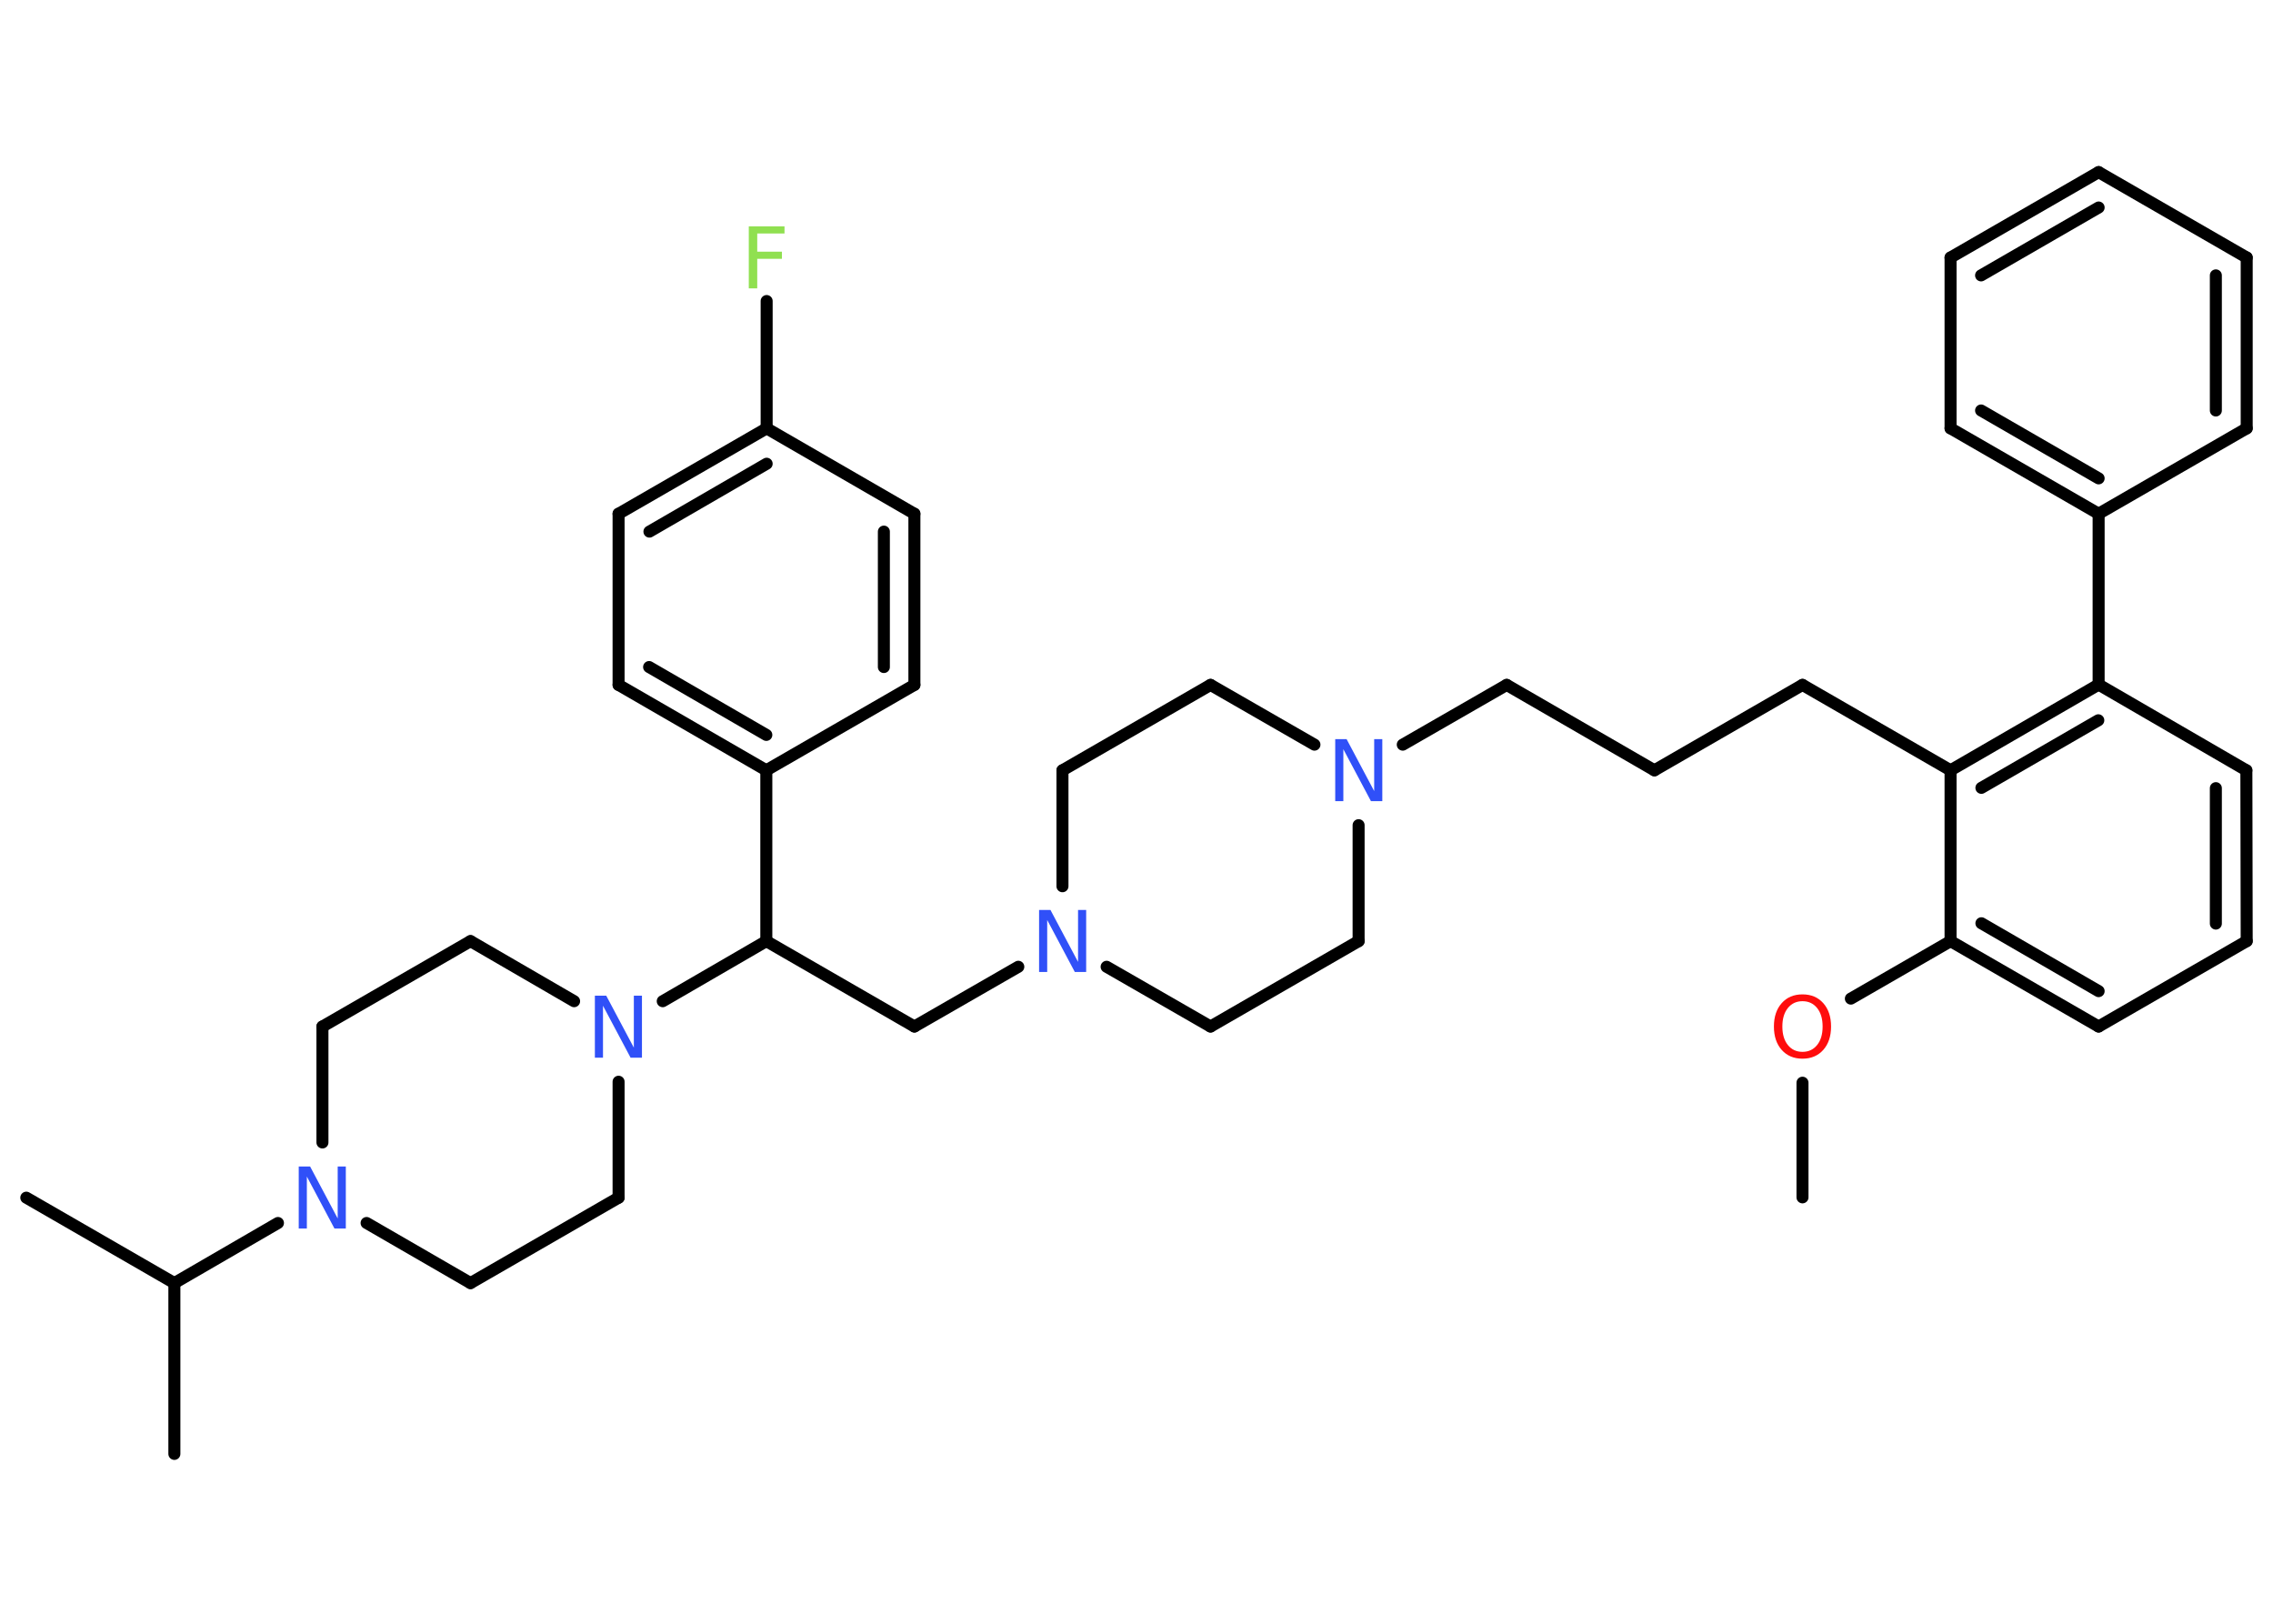 <?xml version='1.0' encoding='UTF-8'?>
<!DOCTYPE svg PUBLIC "-//W3C//DTD SVG 1.1//EN" "http://www.w3.org/Graphics/SVG/1.1/DTD/svg11.dtd">
<svg version='1.2' xmlns='http://www.w3.org/2000/svg' xmlns:xlink='http://www.w3.org/1999/xlink' width='70.0mm' height='50.0mm' viewBox='0 0 70.0 50.0'>
  <desc>Generated by the Chemistry Development Kit (http://github.com/cdk)</desc>
  <g stroke-linecap='round' stroke-linejoin='round' stroke='#000000' stroke-width='.37' fill='#3050F8'>
    <rect x='.0' y='.0' width='70.0' height='50.0' fill='#FFFFFF' stroke='none'/>
    <g id='mol1' class='mol'>
      <line id='mol1bnd1' class='bond' x1='55.51' y1='36.87' x2='55.51' y2='33.34'/>
      <line id='mol1bnd2' class='bond' x1='57.0' y1='30.75' x2='60.07' y2='28.98'/>
      <g id='mol1bnd3' class='bond'>
        <line x1='60.07' y1='28.98' x2='64.63' y2='31.61'/>
        <line x1='61.02' y1='28.43' x2='64.63' y2='30.52'/>
      </g>
      <line id='mol1bnd4' class='bond' x1='64.63' y1='31.61' x2='69.19' y2='28.98'/>
      <g id='mol1bnd5' class='bond'>
        <line x1='69.19' y1='28.98' x2='69.18' y2='23.72'/>
        <line x1='68.24' y1='28.44' x2='68.24' y2='24.27'/>
      </g>
      <line id='mol1bnd6' class='bond' x1='69.18' y1='23.72' x2='64.63' y2='21.08'/>
      <line id='mol1bnd7' class='bond' x1='64.63' y1='21.08' x2='64.63' y2='15.82'/>
      <g id='mol1bnd8' class='bond'>
        <line x1='60.07' y1='13.19' x2='64.63' y2='15.82'/>
        <line x1='61.01' y1='12.64' x2='64.63' y2='14.73'/>
      </g>
      <line id='mol1bnd9' class='bond' x1='60.07' y1='13.19' x2='60.07' y2='7.93'/>
      <g id='mol1bnd10' class='bond'>
        <line x1='64.63' y1='5.3' x2='60.07' y2='7.93'/>
        <line x1='64.63' y1='6.39' x2='61.01' y2='8.48'/>
      </g>
      <line id='mol1bnd11' class='bond' x1='64.63' y1='5.3' x2='69.19' y2='7.93'/>
      <g id='mol1bnd12' class='bond'>
        <line x1='69.19' y1='13.19' x2='69.19' y2='7.93'/>
        <line x1='68.24' y1='12.64' x2='68.24' y2='8.48'/>
      </g>
      <line id='mol1bnd13' class='bond' x1='64.63' y1='15.82' x2='69.19' y2='13.19'/>
      <g id='mol1bnd14' class='bond'>
        <line x1='64.63' y1='21.08' x2='60.07' y2='23.72'/>
        <line x1='64.62' y1='22.18' x2='61.02' y2='24.26'/>
      </g>
      <line id='mol1bnd15' class='bond' x1='60.07' y1='28.98' x2='60.07' y2='23.72'/>
      <line id='mol1bnd16' class='bond' x1='60.07' y1='23.72' x2='55.51' y2='21.09'/>
      <line id='mol1bnd17' class='bond' x1='55.51' y1='21.09' x2='50.95' y2='23.72'/>
      <line id='mol1bnd18' class='bond' x1='50.95' y1='23.72' x2='46.4' y2='21.09'/>
      <line id='mol1bnd19' class='bond' x1='46.4' y1='21.09' x2='43.2' y2='22.93'/>
      <line id='mol1bnd20' class='bond' x1='40.48' y1='22.93' x2='37.28' y2='21.09'/>
      <line id='mol1bnd21' class='bond' x1='37.28' y1='21.09' x2='32.72' y2='23.72'/>
      <line id='mol1bnd22' class='bond' x1='32.72' y1='23.72' x2='32.72' y2='27.29'/>
      <line id='mol1bnd23' class='bond' x1='31.36' y1='29.77' x2='28.16' y2='31.61'/>
      <line id='mol1bnd24' class='bond' x1='28.16' y1='31.61' x2='23.6' y2='28.98'/>
      <line id='mol1bnd25' class='bond' x1='23.6' y1='28.98' x2='23.6' y2='23.72'/>
      <g id='mol1bnd26' class='bond'>
        <line x1='19.05' y1='21.09' x2='23.6' y2='23.72'/>
        <line x1='19.99' y1='20.54' x2='23.6' y2='22.63'/>
      </g>
      <line id='mol1bnd27' class='bond' x1='19.05' y1='21.09' x2='19.05' y2='15.82'/>
      <g id='mol1bnd28' class='bond'>
        <line x1='23.61' y1='13.19' x2='19.05' y2='15.82'/>
        <line x1='23.61' y1='14.28' x2='20.0' y2='16.37'/>
      </g>
      <line id='mol1bnd29' class='bond' x1='23.61' y1='13.19' x2='23.61' y2='9.27'/>
      <line id='mol1bnd30' class='bond' x1='23.61' y1='13.19' x2='28.16' y2='15.82'/>
      <g id='mol1bnd31' class='bond'>
        <line x1='28.16' y1='21.09' x2='28.16' y2='15.82'/>
        <line x1='27.22' y1='20.54' x2='27.22' y2='16.37'/>
      </g>
      <line id='mol1bnd32' class='bond' x1='23.6' y1='23.72' x2='28.16' y2='21.09'/>
      <line id='mol1bnd33' class='bond' x1='23.6' y1='28.98' x2='20.41' y2='30.83'/>
      <line id='mol1bnd34' class='bond' x1='17.68' y1='30.83' x2='14.49' y2='28.98'/>
      <line id='mol1bnd35' class='bond' x1='14.49' y1='28.98' x2='9.93' y2='31.61'/>
      <line id='mol1bnd36' class='bond' x1='9.93' y1='31.61' x2='9.93' y2='35.18'/>
      <line id='mol1bnd37' class='bond' x1='8.56' y1='37.66' x2='5.37' y2='39.51'/>
      <line id='mol1bnd38' class='bond' x1='5.37' y1='39.51' x2='.81' y2='36.88'/>
      <line id='mol1bnd39' class='bond' x1='5.37' y1='39.51' x2='5.37' y2='44.77'/>
      <line id='mol1bnd40' class='bond' x1='11.29' y1='37.66' x2='14.49' y2='39.51'/>
      <line id='mol1bnd41' class='bond' x1='14.49' y1='39.51' x2='19.05' y2='36.88'/>
      <line id='mol1bnd42' class='bond' x1='19.05' y1='33.31' x2='19.05' y2='36.88'/>
      <line id='mol1bnd43' class='bond' x1='34.08' y1='29.77' x2='37.28' y2='31.61'/>
      <line id='mol1bnd44' class='bond' x1='37.28' y1='31.61' x2='41.84' y2='28.98'/>
      <line id='mol1bnd45' class='bond' x1='41.84' y1='25.41' x2='41.84' y2='28.98'/>
      <path id='mol1atm2' class='atom' d='M55.51 30.83q-.28 .0 -.45 .21q-.17 .21 -.17 .57q.0 .36 .17 .57q.17 .21 .45 .21q.28 .0 .45 -.21q.17 -.21 .17 -.57q.0 -.36 -.17 -.57q-.17 -.21 -.45 -.21zM55.51 30.62q.4 .0 .64 .27q.24 .27 .24 .72q.0 .45 -.24 .72q-.24 .27 -.64 .27q-.4 .0 -.64 -.27q-.24 -.27 -.24 -.72q.0 -.45 .24 -.72q.24 -.27 .64 -.27z' stroke='none' fill='#FF0D0D'/>
      <path id='mol1atm18' class='atom' d='M41.12 22.76h.35l.85 1.6v-1.6h.25v1.91h-.35l-.85 -1.6v1.6h-.25v-1.91z' stroke='none'/>
      <path id='mol1atm21' class='atom' d='M32.0 28.02h.35l.85 1.6v-1.6h.25v1.91h-.35l-.85 -1.6v1.6h-.25v-1.91z' stroke='none'/>
      <path id='mol1atm28' class='atom' d='M23.06 6.97h1.1v.22h-.84v.56h.76v.22h-.76v.91h-.26v-1.91z' stroke='none' fill='#90E050'/>
      <path id='mol1atm31' class='atom' d='M18.32 30.66h.35l.85 1.6v-1.6h.25v1.91h-.35l-.85 -1.6v1.6h-.25v-1.91z' stroke='none'/>
      <path id='mol1atm34' class='atom' d='M9.2 35.92h.35l.85 1.6v-1.6h.25v1.91h-.35l-.85 -1.6v1.6h-.25v-1.91z' stroke='none'/>
    </g>
  </g>
</svg>
